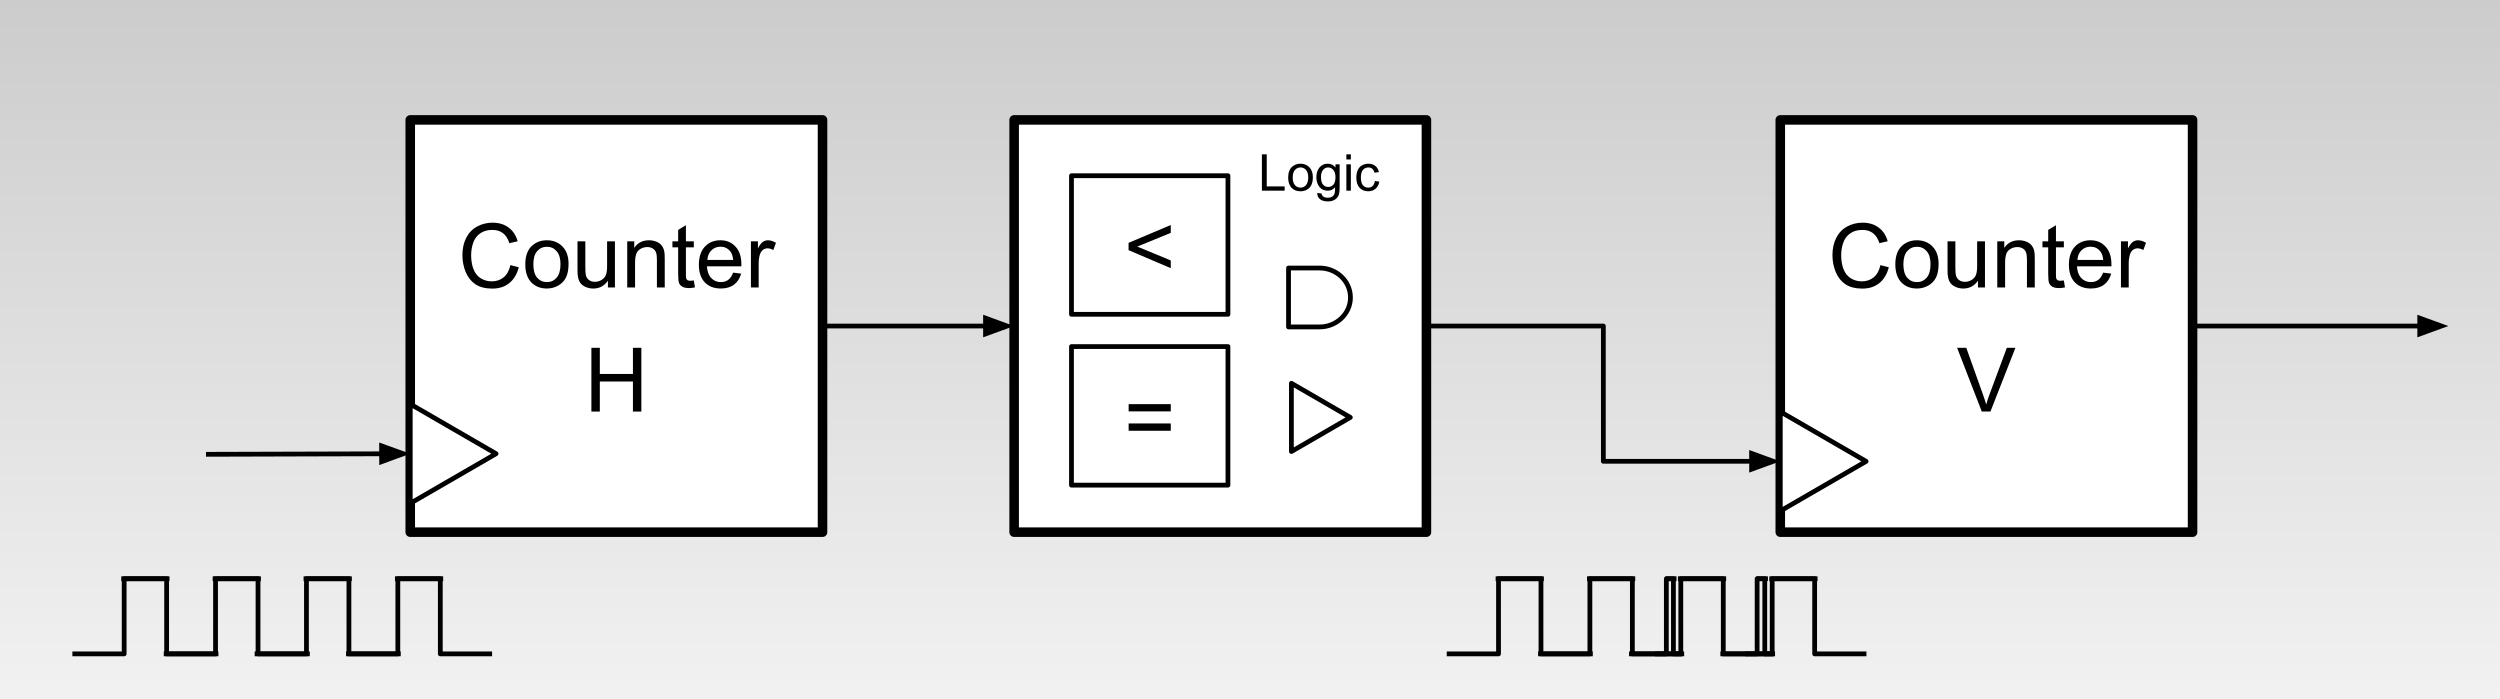 <svg version="1.1" viewBox="0.0 0.0 523.885 146.559" fill="none" stroke="none" stroke-linecap="square" stroke-miterlimit="10" xmlns:xlink="http://www.w3.org/1999/xlink" xmlns="http://www.w3.org/2000/svg"><rect x="0.0" y="0.0" width="523.885" height="146.559" fill="#808080" stroke="none"/><clipPath id="p.0"><path d="m0 0l523.885 0l0 146.559l-523.885 0l0 -146.559z" clip-rule="nonzero"/></clipPath><g clip-path="url(#p.0)"><path fill="#000000" fill-opacity="0.0" d="m0 0l523.885 0l0 146.559l-523.885 0z" fill-rule="evenodd"/><defs><linearGradient id="p.1" gradientUnits="userSpaceOnUse" gradientTransform="matrix(12.192 0.0 0.0 12.192 0.0 0.0)" spreadMethod="pad" x1="43.027" y1="12.192" x2="43.027" y2="1.4933377208208919E-9"><stop offset="0.0" stop-color="#f2f2f2"/><stop offset="1.0" stop-color="#cccccc"/></linearGradient></defs><path fill="url(#p.1)" d="m0 0l524.567 0l0 148.63l-524.567 0z" fill-rule="evenodd"/><path fill="#ffffff" d="m85.969 25.126l86.394 0l0 86.394l-86.394 0z" fill-rule="evenodd"/><path stroke="#000000" stroke-width="2.0" stroke-linejoin="round" stroke-linecap="butt" d="m85.969 25.126l86.394 0l0 86.394l-86.394 0z" fill-rule="evenodd"/><path fill="#000000" d="m106.948 55.555l1.766 0.453q-0.562 2.172 -2.0 3.328q-1.438 1.141 -3.531 1.141q-2.156 0 -3.516 -0.875q-1.344 -0.891 -2.062 -2.547q-0.703 -1.672 -0.703 -3.594q0 -2.078 0.797 -3.625q0.797 -1.562 2.266 -2.359q1.484 -0.812 3.25 -0.812q2.0 0 3.359 1.016q1.375 1.016 1.906 2.875l-1.734 0.406q-0.469 -1.453 -1.359 -2.109q-0.875 -0.672 -2.203 -0.672q-1.547 0 -2.578 0.734q-1.031 0.734 -1.453 1.984q-0.422 1.234 -0.422 2.562q0 1.703 0.5 2.969q0.5 1.266 1.547 1.906q1.047 0.625 2.266 0.625q1.484 0 2.516 -0.859q1.031 -0.859 1.391 -2.547zm3.129 -0.156q0 -2.688 1.484 -3.969q1.25 -1.078 3.047 -1.078q2.0 0 3.266 1.312q1.266 1.297 1.266 3.609q0 1.859 -0.562 2.938q-0.562 1.062 -1.641 1.656q-1.062 0.594 -2.328 0.594q-2.031 0 -3.281 -1.297q-1.25 -1.312 -1.25 -3.766zm1.688 0q0 1.859 0.797 2.797q0.812 0.922 2.047 0.922q1.219 0 2.031 -0.922q0.812 -0.938 0.812 -2.844q0 -1.797 -0.812 -2.719q-0.812 -0.922 -2.031 -0.922q-1.234 0 -2.047 0.922q-0.797 0.906 -0.797 2.766zm15.626 4.844l0 -1.422q-1.125 1.641 -3.062 1.641q-0.859 0 -1.609 -0.328q-0.734 -0.328 -1.094 -0.828q-0.359 -0.5 -0.5 -1.219q-0.109 -0.469 -0.109 -1.531l0 -5.984l1.641 0l0 5.359q0 1.281 0.109 1.734q0.156 0.641 0.656 1.016q0.5 0.375 1.234 0.375q0.734 0 1.375 -0.375q0.656 -0.391 0.922 -1.031q0.266 -0.656 0.266 -1.891l0 -5.188l1.641 0l0 9.672l-1.469 0zm4.048 0l0 -9.672l1.469 0l0 1.375q1.062 -1.594 3.078 -1.594q0.875 0 1.609 0.312q0.734 0.312 1.094 0.828q0.375 0.5 0.516 1.203q0.094 0.453 0.094 1.594l0 5.953l-1.641 0l0 -5.891q0 -1.0 -0.203 -1.484q-0.188 -0.5 -0.672 -0.797q-0.484 -0.297 -1.141 -0.297q-1.047 0 -1.812 0.672q-0.75 0.656 -0.75 2.516l0 5.281l-1.641 0zm13.954 -1.469l0.234 1.453q-0.688 0.141 -1.234 0.141q-0.891 0 -1.391 -0.281q-0.484 -0.281 -0.688 -0.734q-0.203 -0.469 -0.203 -1.938l0 -5.578l-1.203 0l0 -1.266l1.203 0l0 -2.391l1.625 -0.984l0 3.375l1.656 0l0 1.266l-1.656 0l0 5.672q0 0.688 0.078 0.891q0.094 0.203 0.281 0.328q0.203 0.109 0.578 0.109q0.266 0 0.719 -0.062zm8.23 -1.641l1.688 0.203q-0.406 1.484 -1.484 2.312q-1.078 0.812 -2.766 0.812q-2.125 0 -3.375 -1.297q-1.234 -1.312 -1.234 -3.672q0 -2.453 1.25 -3.797q1.266 -1.344 3.266 -1.344q1.938 0 3.156 1.328q1.234 1.312 1.234 3.703q0 0.156 0 0.438l-7.219 0q0.094 1.594 0.906 2.453q0.812 0.844 2.016 0.844q0.906 0 1.547 -0.469q0.641 -0.484 1.016 -1.516zm-5.391 -2.656l5.406 0q-0.109 -1.219 -0.625 -1.828q-0.781 -0.953 -2.031 -0.953q-1.125 0 -1.906 0.766q-0.766 0.75 -0.844 2.016zm9.126 5.766l0 -9.672l1.469 0l0 1.469q0.562 -1.031 1.031 -1.359q0.484 -0.328 1.062 -0.328q0.828 0 1.688 0.531l-0.562 1.516q-0.609 -0.359 -1.203 -0.359q-0.547 0 -0.969 0.328q-0.422 0.328 -0.609 0.891q-0.281 0.875 -0.281 1.922l0 5.062l-1.625 0z" fill-rule="nonzero"/><path fill="#000000" d="m123.929 86.243l0 -13.359l1.766 0l0 5.484l6.938 0l0 -5.484l1.766 0l0 13.359l-1.766 0l0 -6.297l-6.938 0l0 6.297l-1.766 0z" fill-rule="nonzero"/><path fill="#ffffff" d="m85.969 84.667l17.984 10.409l-17.984 10.409z" fill-rule="evenodd"/><path stroke="#000000" stroke-width="1.0" stroke-linejoin="round" stroke-linecap="butt" d="m85.969 84.667l17.984 10.409l-17.984 10.409z" fill-rule="evenodd"/><path fill="#ffffff" d="m373.066 25.126l86.394 0l0 86.394l-86.394 0z" fill-rule="evenodd"/><path stroke="#000000" stroke-width="2.0" stroke-linejoin="round" stroke-linecap="butt" d="m373.066 25.126l86.394 0l0 86.394l-86.394 0z" fill-rule="evenodd"/><path fill="#000000" d="m394.045 55.555l1.766 0.453q-0.562 2.172 -2.0 3.328q-1.438 1.141 -3.531 1.141q-2.156 0 -3.516 -0.875q-1.344 -0.891 -2.062 -2.547q-0.703 -1.672 -0.703 -3.594q0 -2.078 0.797 -3.625q0.797 -1.562 2.266 -2.359q1.484 -0.812 3.25 -0.812q2.0 0 3.359 1.016q1.375 1.016 1.906 2.875l-1.734 0.406q-0.469 -1.453 -1.359 -2.109q-0.875 -0.672 -2.203 -0.672q-1.547 0 -2.578 0.734q-1.031 0.734 -1.453 1.984q-0.422 1.234 -0.422 2.562q0 1.703 0.5 2.969q0.5 1.266 1.547 1.906q1.047 0.625 2.266 0.625q1.484 0 2.516 -0.859q1.031 -0.859 1.391 -2.547zm3.129 -0.156q0 -2.688 1.484 -3.969q1.25 -1.078 3.047 -1.078q2.0 0 3.266 1.312q1.266 1.297 1.266 3.609q0 1.859 -0.562 2.938q-0.562 1.062 -1.641 1.656q-1.062 0.594 -2.328 0.594q-2.031 0 -3.281 -1.297q-1.25 -1.312 -1.25 -3.766zm1.688 0q0 1.859 0.797 2.797q0.812 0.922 2.047 0.922q1.219 0 2.031 -0.922q0.812 -0.938 0.812 -2.844q0 -1.797 -0.812 -2.719q-0.812 -0.922 -2.031 -0.922q-1.234 0 -2.047 0.922q-0.797 0.906 -0.797 2.766zm15.626 4.844l0 -1.422q-1.125 1.641 -3.062 1.641q-0.859 0 -1.609 -0.328q-0.734 -0.328 -1.094 -0.828q-0.359 -0.5 -0.5 -1.219q-0.109 -0.469 -0.109 -1.531l0 -5.984l1.641 0l0 5.359q0 1.281 0.109 1.734q0.156 0.641 0.656 1.016q0.5 0.375 1.234 0.375q0.734 0 1.375 -0.375q0.656 -0.391 0.922 -1.031q0.266 -0.656 0.266 -1.891l0 -5.188l1.641 0l0 9.672l-1.469 0zm4.048 0l0 -9.672l1.469 0l0 1.375q1.062 -1.594 3.078 -1.594q0.875 0 1.609 0.312q0.734 0.312 1.094 0.828q0.375 0.5 0.516 1.203q0.094 0.453 0.094 1.594l0 5.953l-1.641 0l0 -5.891q0 -1.0 -0.203 -1.484q-0.188 -0.5 -0.672 -0.797q-0.484 -0.297 -1.141 -0.297q-1.047 0 -1.812 0.672q-0.75 0.656 -0.75 2.516l0 5.281l-1.641 0zm13.954 -1.469l0.234 1.453q-0.688 0.141 -1.234 0.141q-0.891 0 -1.391 -0.281q-0.484 -0.281 -0.688 -0.734q-0.203 -0.469 -0.203 -1.938l0 -5.578l-1.203 0l0 -1.266l1.203 0l0 -2.391l1.625 -0.984l0 3.375l1.656 0l0 1.266l-1.656 0l0 5.672q0 0.688 0.078 0.891q0.094 0.203 0.281 0.328q0.203 0.109 0.578 0.109q0.266 0 0.719 -0.062zm8.23 -1.641l1.688 0.203q-0.406 1.484 -1.484 2.312q-1.078 0.812 -2.766 0.812q-2.125 0 -3.375 -1.297q-1.234 -1.312 -1.234 -3.672q0 -2.453 1.25 -3.797q1.266 -1.344 3.266 -1.344q1.938 0 3.156 1.328q1.234 1.312 1.234 3.703q0 0.156 0 0.438l-7.219 0q0.094 1.594 0.906 2.453q0.812 0.844 2.016 0.844q0.906 0 1.547 -0.469q0.641 -0.484 1.016 -1.516zm-5.391 -2.656l5.406 0q-0.109 -1.219 -0.625 -1.828q-0.781 -0.953 -2.031 -0.953q-1.125 0 -1.906 0.766q-0.766 0.75 -0.844 2.016zm9.126 5.766l0 -9.672l1.469 0l0 1.469q0.562 -1.031 1.031 -1.359q0.484 -0.328 1.062 -0.328q0.828 0 1.688 0.531l-0.562 1.516q-0.609 -0.359 -1.203 -0.359q-0.547 0 -0.969 0.328q-0.422 0.328 -0.609 0.891q-0.281 0.875 -0.281 1.922l0 5.062l-1.625 0z" fill-rule="nonzero"/><path fill="#000000" d="m415.291 86.243l-5.172 -13.359l1.922 0l3.469 9.703q0.422 1.172 0.703 2.188q0.312 -1.094 0.719 -2.188l3.609 -9.703l1.797 0l-5.234 13.359l-1.812 0z" fill-rule="nonzero"/><path fill="#ffffff" d="m373.066 86.268l17.984 10.409l-17.984 10.409z" fill-rule="evenodd"/><path stroke="#000000" stroke-width="1.0" stroke-linejoin="round" stroke-linecap="butt" d="m373.066 86.268l17.984 10.409l-17.984 10.409z" fill-rule="evenodd"/><path fill="#ffffff" d="m212.518 25.126l86.394 0l0 86.394l-86.394 0z" fill-rule="evenodd"/><path stroke="#000000" stroke-width="2.0" stroke-linejoin="round" stroke-linecap="butt" d="m212.518 25.126l86.394 0l0 86.394l-86.394 0z" fill-rule="evenodd"/><path fill="#ffffff" d="m224.534 72.625l32.787 0l0 29.039l-32.787 0z" fill-rule="evenodd"/><path stroke="#000000" stroke-width="1.0" stroke-linejoin="round" stroke-linecap="butt" d="m224.534 72.625l32.787 0l0 29.039l-32.787 0z" fill-rule="evenodd"/><path fill="#000000" d="m245.34 86.205l-8.828 0l0 -1.516l8.828 0l0 1.516zm0 4.062l-8.828 0l0 -1.531l8.828 0l0 1.531z" fill-rule="nonzero"/><path fill="#ffffff" d="m270.018 56.165l6.488 0l0 0c3.583 0 6.488 2.764 6.488 6.173c0 3.409 -2.905 6.173 -6.488 6.173l-6.488 0z" fill-rule="evenodd"/><path stroke="#000000" stroke-width="1.0" stroke-linejoin="round" stroke-linecap="butt" d="m270.018 56.165l6.488 0l0 0c3.583 0 6.488 2.764 6.488 6.173c0 3.409 -2.905 6.173 -6.488 6.173l-6.488 0z" fill-rule="evenodd"/><path fill="#ffffff" d="m224.534 36.824l32.787 0l0 29.039l-32.787 0z" fill-rule="evenodd"/><path stroke="#000000" stroke-width="1.0" stroke-linejoin="round" stroke-linecap="butt" d="m224.534 36.824l32.787 0l0 29.039l-32.787 0z" fill-rule="evenodd"/><path fill="#000000" d="m236.496 52.42l0 -1.531l8.844 -3.734l0 1.641l-7.016 2.875l7.016 2.906l0 1.625l-8.844 -3.781z" fill-rule="nonzero"/><path fill="#000000" fill-opacity="0.0" d="m298.912 68.323l37.077 0l0 28.346l37.065 0" fill-rule="evenodd"/><path stroke="#000000" stroke-width="1.0" stroke-linejoin="round" stroke-linecap="butt" d="m298.912 68.323l37.077 0l0 28.346l31.065 0" fill-rule="evenodd"/><path fill="#000000" stroke="#000000" stroke-width="1.0" stroke-linecap="butt" d="m367.054 98.321l4.538 -1.652l-4.538 -1.652z" fill-rule="evenodd"/><path fill="#000000" fill-opacity="0.0" d="m459.459 68.323l53.606 0" fill-rule="evenodd"/><path stroke="#000000" stroke-width="1.0" stroke-linejoin="round" stroke-linecap="butt" d="m459.459 68.323l47.606 0" fill-rule="evenodd"/><path fill="#000000" stroke="#000000" stroke-width="1.0" stroke-linecap="butt" d="m507.066 69.975l4.538 -1.652l-4.538 -1.652z" fill-rule="evenodd"/><path fill="#000000" fill-opacity="0.0" d="m254.656 20.722l60.819 0l0 32.315l-60.819 0z" fill-rule="evenodd"/><path fill="#000000" d="m264.437 39.962l0 -7.625l1.016 0l0 6.719l3.75 0l0 0.906l-4.766 0zm5.505 -2.766q0 -1.531 0.844 -2.266q0.719 -0.625 1.734 -0.625q1.141 0 1.859 0.75q0.734 0.75 0.734 2.062q0 1.062 -0.328 1.688q-0.312 0.609 -0.922 0.953q-0.609 0.328 -1.344 0.328q-1.156 0 -1.875 -0.734q-0.703 -0.75 -0.703 -2.156zm0.953 0q0 1.062 0.469 1.594q0.469 0.531 1.156 0.531q0.703 0 1.156 -0.531q0.469 -0.531 0.469 -1.625q0 -1.016 -0.469 -1.547q-0.453 -0.531 -1.156 -0.531q-0.688 0 -1.156 0.531q-0.469 0.516 -0.469 1.578zm5.145 3.219l0.906 0.141q0.062 0.422 0.328 0.609q0.344 0.266 0.938 0.266q0.656 0 1.0 -0.266q0.359 -0.25 0.484 -0.719q0.078 -0.297 0.078 -1.203q-0.625 0.719 -1.531 0.719q-1.141 0 -1.766 -0.812q-0.625 -0.828 -0.625 -1.984q0 -0.781 0.281 -1.453q0.297 -0.672 0.828 -1.031q0.547 -0.375 1.281 -0.375q0.984 0 1.609 0.797l0 -0.672l0.875 0l0 4.781q0 1.297 -0.266 1.828q-0.266 0.547 -0.844 0.859q-0.562 0.312 -1.391 0.312q-0.984 0 -1.594 -0.453q-0.609 -0.438 -0.594 -1.344zm0.781 -3.312q0 1.078 0.422 1.578q0.438 0.5 1.078 0.5q0.656 0 1.094 -0.484q0.438 -0.5 0.438 -1.562q0 -1.016 -0.453 -1.531q-0.453 -0.516 -1.094 -0.516q-0.609 0 -1.047 0.516q-0.438 0.5 -0.438 1.5zm5.317 -3.688l0 -1.078l0.938 0l0 1.078l-0.938 0zm0 6.547l0 -5.531l0.938 0l0 5.531l-0.938 0zm5.977 -2.031l0.922 0.125q-0.156 0.953 -0.781 1.5q-0.625 0.531 -1.531 0.531q-1.125 0 -1.812 -0.734q-0.688 -0.75 -0.688 -2.125q0 -0.906 0.297 -1.578q0.297 -0.672 0.891 -1.0q0.609 -0.344 1.328 -0.344q0.891 0 1.469 0.469q0.578 0.453 0.734 1.281l-0.906 0.141q-0.141 -0.547 -0.469 -0.828q-0.328 -0.281 -0.797 -0.281q-0.703 0 -1.156 0.516q-0.438 0.5 -0.438 1.594q0 1.109 0.422 1.625q0.438 0.5 1.125 0.5q0.547 0 0.906 -0.344q0.375 -0.344 0.484 -1.047z" fill-rule="nonzero"/><path fill="#ffffff" d="m270.619 80.318l12.346 7.15l-12.346 7.15z" fill-rule="evenodd"/><path stroke="#000000" stroke-width="1.0" stroke-linejoin="round" stroke-linecap="butt" d="m270.619 80.318l12.346 7.15l-12.346 7.15z" fill-rule="evenodd"/><path fill="#000000" fill-opacity="0.0" d="m15.669 137.024l10.349 0l0 -15.751l9 0" fill-rule="evenodd"/><path stroke="#000000" stroke-width="1.0" stroke-linejoin="round" stroke-linecap="butt" d="m15.669 137.024l10.349 0l0 -15.751l9 0" fill-rule="evenodd"/><path fill="#000000" fill-opacity="0.0" d="m45.268 137.024l-10.349 0l0 -15.751l-9 0" fill-rule="evenodd"/><path stroke="#000000" stroke-width="1.0" stroke-linejoin="round" stroke-linecap="butt" d="m45.268 137.024l-10.349 0l0 -15.751l-9 0" fill-rule="evenodd"/><path fill="#000000" fill-opacity="0.0" d="m34.819 137.024l10.349 0l0 -15.751l9.0 0" fill-rule="evenodd"/><path stroke="#000000" stroke-width="1.0" stroke-linejoin="round" stroke-linecap="butt" d="m34.819 137.024l10.349 0l0 -15.751l9.0 0" fill-rule="evenodd"/><path fill="#000000" fill-opacity="0.0" d="m64.418 137.024l-10.349 0l0 -15.751l-9.0 0" fill-rule="evenodd"/><path stroke="#000000" stroke-width="1.0" stroke-linejoin="round" stroke-linecap="butt" d="m64.418 137.024l-10.349 0l0 -15.751l-9.0 0" fill-rule="evenodd"/><path fill="#000000" fill-opacity="0.0" d="m53.869 137.024l10.349 0l0 -15.751l9.0 0" fill-rule="evenodd"/><path stroke="#000000" stroke-width="1.0" stroke-linejoin="round" stroke-linecap="butt" d="m53.869 137.024l10.349 0l0 -15.751l9.0 0" fill-rule="evenodd"/><path fill="#000000" fill-opacity="0.0" d="m83.468 137.024l-10.349 0l0 -15.751l-9.0 0" fill-rule="evenodd"/><path stroke="#000000" stroke-width="1.0" stroke-linejoin="round" stroke-linecap="butt" d="m83.468 137.024l-10.349 0l0 -15.751l-9.0 0" fill-rule="evenodd"/><path fill="#000000" fill-opacity="0.0" d="m73.019 137.024l10.349 0l0 -15.751l9.0 0" fill-rule="evenodd"/><path stroke="#000000" stroke-width="1.0" stroke-linejoin="round" stroke-linecap="butt" d="m73.019 137.024l10.349 0l0 -15.751l9.0 0" fill-rule="evenodd"/><path fill="#000000" fill-opacity="0.0" d="m102.618 137.024l-10.349 0l0 -15.751l-9.0 0" fill-rule="evenodd"/><path stroke="#000000" stroke-width="1.0" stroke-linejoin="round" stroke-linecap="butt" d="m102.618 137.024l-10.349 0l0 -15.751l-9.0 0" fill-rule="evenodd"/><path fill="#000000" fill-opacity="0.0" d="m303.669 137.024l10.349 0l0 -15.751l9.0 0" fill-rule="evenodd"/><path stroke="#000000" stroke-width="1.0" stroke-linejoin="round" stroke-linecap="butt" d="m303.669 137.024l10.349 0l0 -15.751l9.0 0" fill-rule="evenodd"/><path fill="#000000" fill-opacity="0.0" d="m333.268 137.024l-10.349 0l0 -15.751l-9.0 0" fill-rule="evenodd"/><path stroke="#000000" stroke-width="1.0" stroke-linejoin="round" stroke-linecap="butt" d="m333.268 137.024l-10.349 0l0 -15.751l-9.0 0" fill-rule="evenodd"/><path fill="#000000" fill-opacity="0.0" d="m322.819 137.024l10.349 0l0 -15.751l9.0 0" fill-rule="evenodd"/><path stroke="#000000" stroke-width="1.0" stroke-linejoin="round" stroke-linecap="butt" d="m322.819 137.024l10.349 0l0 -15.751l9.0 0" fill-rule="evenodd"/><path fill="#000000" fill-opacity="0.0" d="m352.418 137.024l-10.349 0l0 -15.751l-9.0 0" fill-rule="evenodd"/><path stroke="#000000" stroke-width="1.0" stroke-linejoin="round" stroke-linecap="butt" d="m352.418 137.024l-10.349 0l0 -15.751l-9.0 0" fill-rule="evenodd"/><path fill="#000000" fill-opacity="0.0" d="m341.869 137.024l10.349 0l0 -15.751l9.0 0" fill-rule="evenodd"/><path stroke="#000000" stroke-width="1.0" stroke-linejoin="round" stroke-linecap="butt" d="m341.869 137.024l10.349 0l0 -15.751l9.0 0" fill-rule="evenodd"/><path fill="#000000" fill-opacity="0.0" d="m371.468 137.024l-10.349 0l0 -15.751l-9.0 0" fill-rule="evenodd"/><path stroke="#000000" stroke-width="1.0" stroke-linejoin="round" stroke-linecap="butt" d="m371.468 137.024l-10.349 0l0 -15.751l-9.0 0" fill-rule="evenodd"/><path fill="#000000" fill-opacity="0.0" d="m361.019 137.024l10.349 0l0 -15.751l9.0 0" fill-rule="evenodd"/><path stroke="#000000" stroke-width="1.0" stroke-linejoin="round" stroke-linecap="butt" d="m361.019 137.024l10.349 0l0 -15.751l9.0 0" fill-rule="evenodd"/><path fill="#000000" fill-opacity="0.0" d="m390.618 137.024l-10.349 0l0 -15.751l-9.0 0" fill-rule="evenodd"/><path stroke="#000000" stroke-width="1.0" stroke-linejoin="round" stroke-linecap="butt" d="m390.618 137.024l-10.349 0l0 -15.751l-9.0 0" fill-rule="evenodd"/><path fill="#000000" fill-opacity="0.0" d="m366.183 137.024l2.029 0l0 -15.751l1.765 0" fill-rule="evenodd"/><path stroke="#000000" stroke-width="1.0" stroke-linejoin="round" stroke-linecap="butt" d="m366.183 137.024l2.029 0l0 -15.751l1.765 0" fill-rule="evenodd"/><path fill="#000000" fill-opacity="0.0" d="m371.243 137.024l-1.427 0l0 -15.751l-1.241 0" fill-rule="evenodd"/><path stroke="#000000" stroke-width="1.0" stroke-linejoin="round" stroke-linecap="butt" d="m371.243 137.024l-1.427 0l0 -15.751l-1.241 0" fill-rule="evenodd"/><path fill="#000000" fill-opacity="0.0" d="m347.307 137.024l1.88 0l0 -15.751l1.635 0" fill-rule="evenodd"/><path stroke="#000000" stroke-width="1.0" stroke-linejoin="round" stroke-linecap="butt" d="m347.307 137.024l1.88 0l0 -15.751l1.635 0" fill-rule="evenodd"/><path fill="#000000" fill-opacity="0.0" d="m351.995 137.024l-1.323 0l0 -15.751l-1.15 0" fill-rule="evenodd"/><path stroke="#000000" stroke-width="1.0" stroke-linejoin="round" stroke-linecap="butt" d="m351.995 137.024l-1.323 0l0 -15.751l-1.15 0" fill-rule="evenodd"/><path fill="#000000" fill-opacity="0.0" d="m172.362 68.323l40.157 0" fill-rule="evenodd"/><path stroke="#000000" stroke-width="1.0" stroke-linejoin="round" stroke-linecap="butt" d="m172.362 68.323l34.157 0" fill-rule="evenodd"/><path fill="#000000" stroke="#000000" stroke-width="1.0" stroke-linecap="butt" d="m206.52 69.975l4.538 -1.652l-4.538 -1.652z" fill-rule="evenodd"/><path fill="#000000" fill-opacity="0.0" d="m43.669 95.202l42.299 -0.126" fill-rule="evenodd"/><path stroke="#000000" stroke-width="1.0" stroke-linejoin="round" stroke-linecap="butt" d="m43.669 95.202l36.299 -0.108" fill-rule="evenodd"/><path fill="#000000" stroke="#000000" stroke-width="1.0" stroke-linecap="butt" d="m79.973 96.746l4.533 -1.665l-4.543 -1.638z" fill-rule="evenodd"/></g></svg>